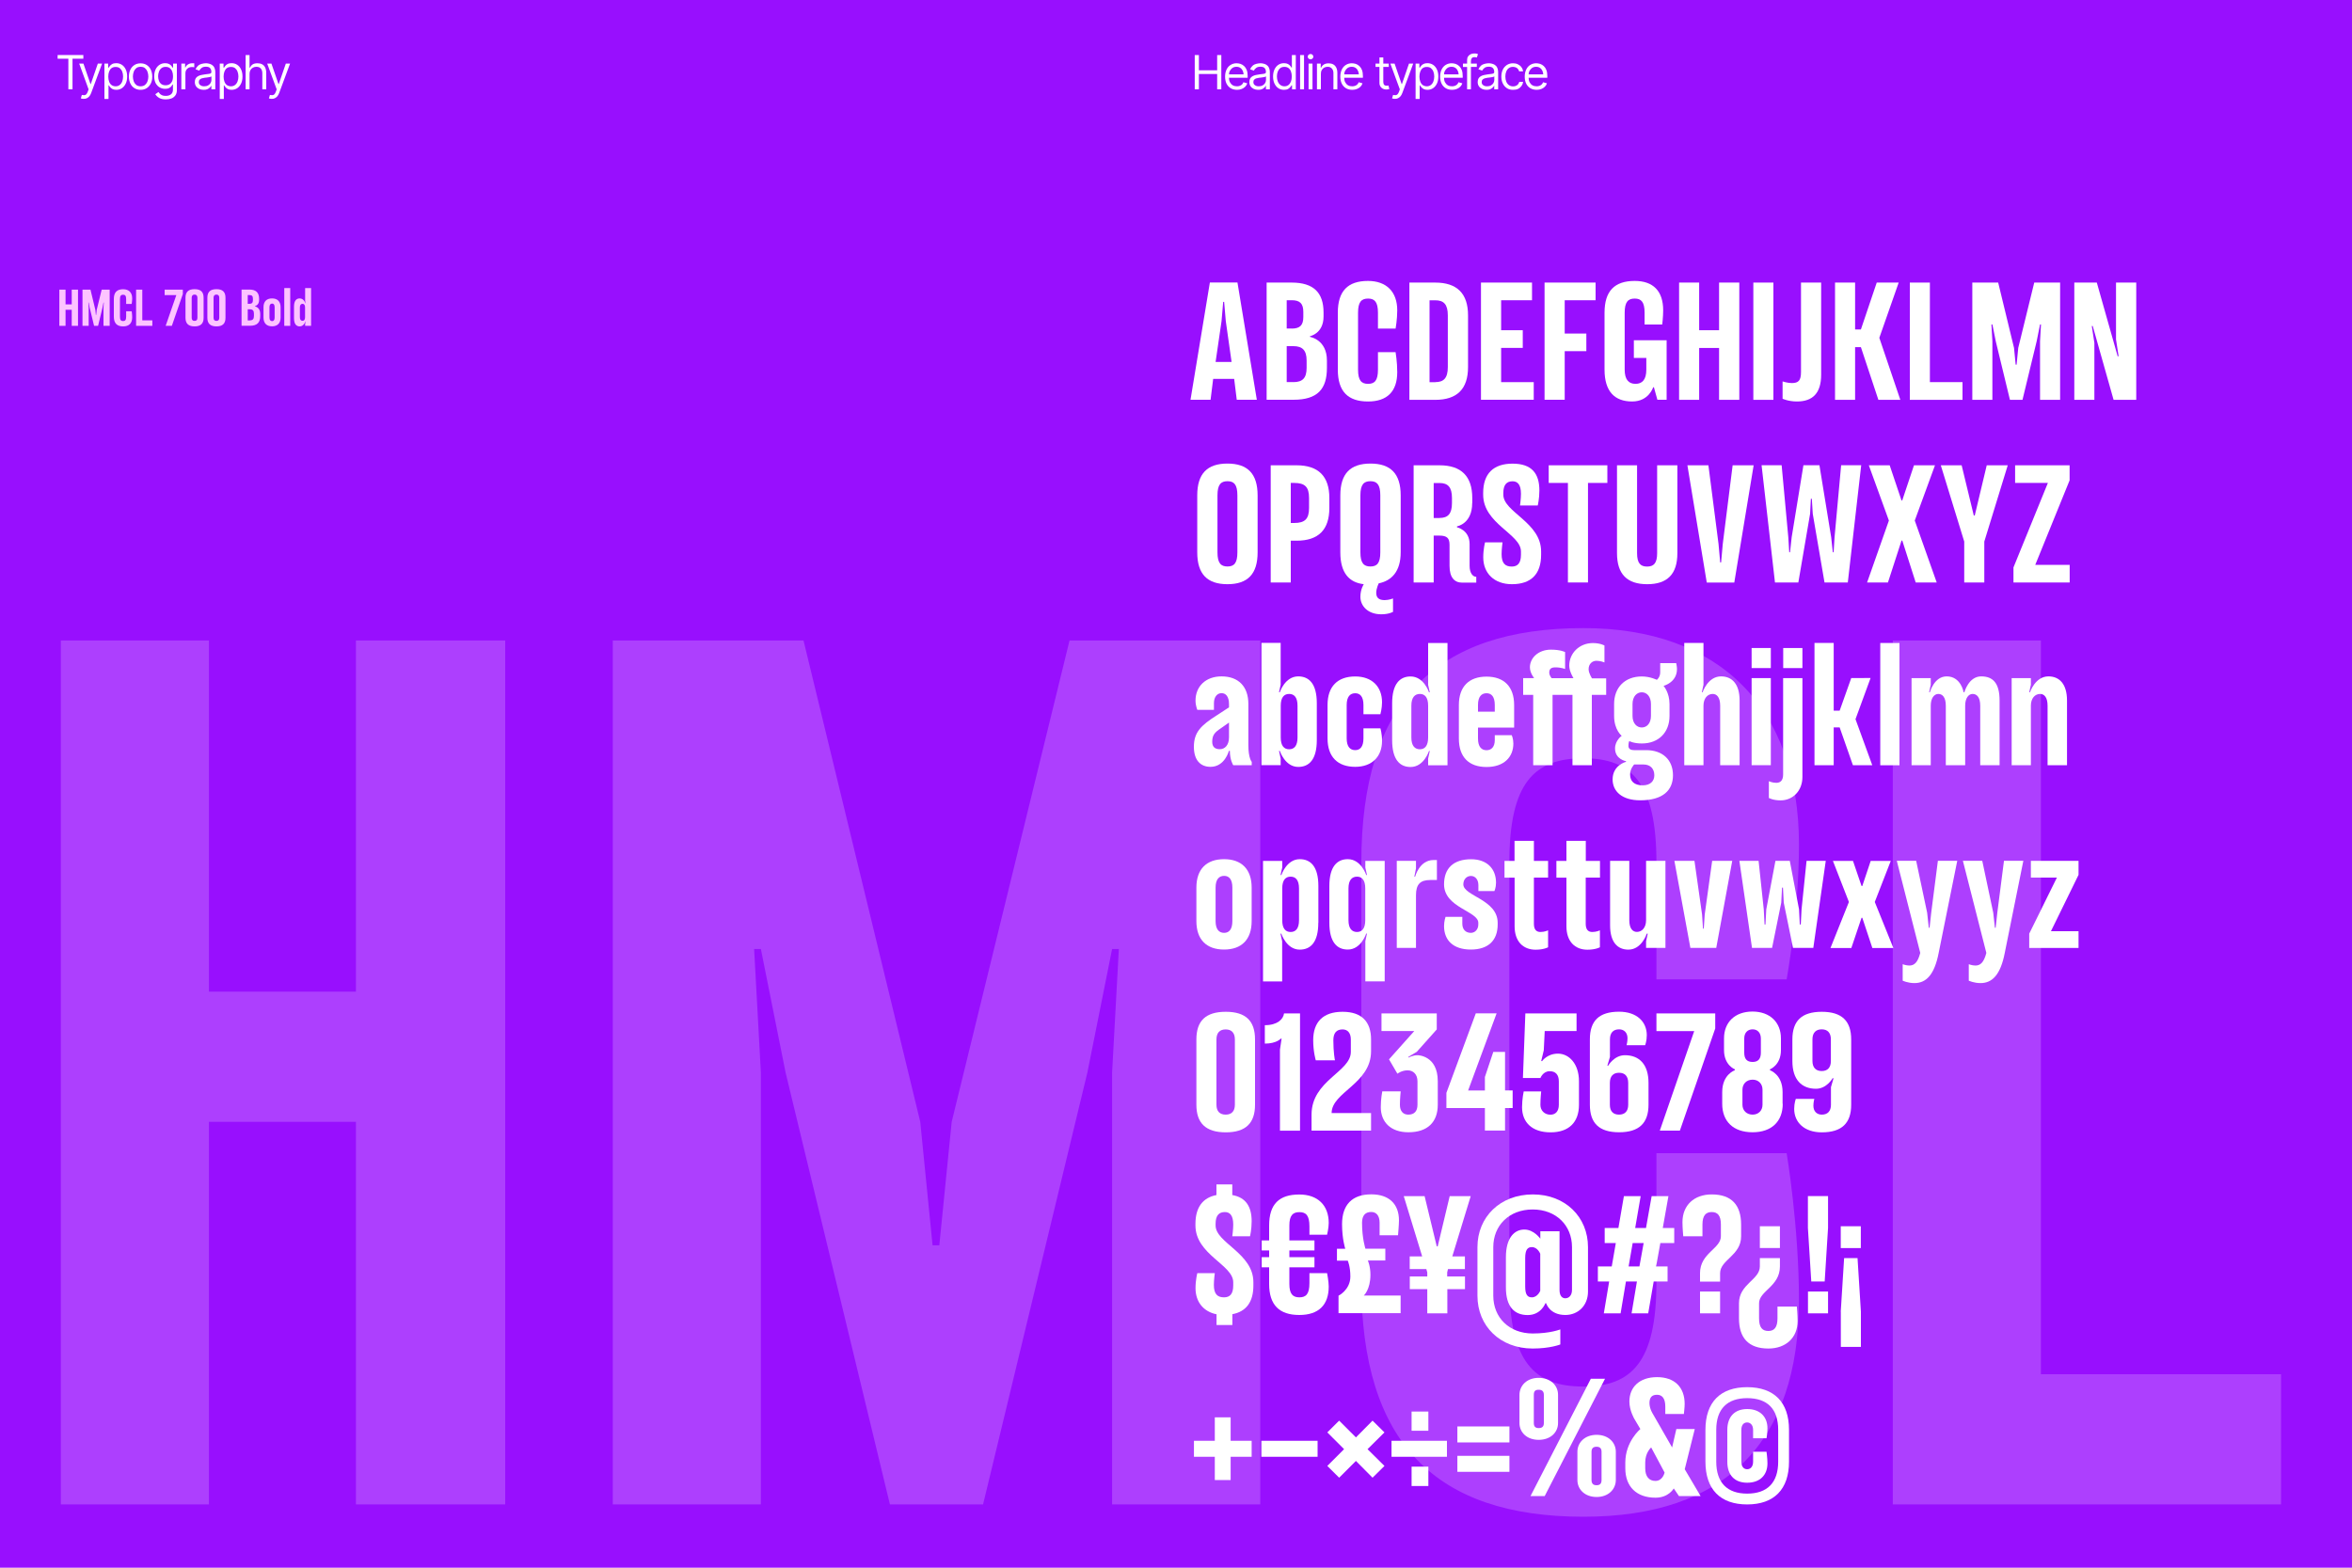 <?xml version="1.0" encoding="utf-8"?>
<!-- Generator: Adobe Illustrator 22.0.0, SVG Export Plug-In . SVG Version: 6.00 Build 0)  -->
<svg version="1.1" id="Layer_1" xmlns="http://www.w3.org/2000/svg" xmlns:xlink="http://www.w3.org/1999/xlink" x="0px" y="0px"
	 viewBox="0 0 3000 2000" style="enable-background:new 0 0 3000 2000;" xml:space="preserve">
<style type="text/css">
	.st0{fill:#980FFE;}
	.st1{fill:#FDC4FF;}
	.st2{opacity:0.2;}
	.st3{fill:#FFFFFF;}
</style>
<rect class="st0" width="3000" height="2000"/>
<g>
	<g>
		<path class="st1" d="M75.7,415.7v-46.2h7.9v18.8h7.9v-18.8h8v46.2h-8v-20.5h-7.9v20.5H75.7z"/>
		<path class="st1" d="M120,415.7l-5.6-23.1l-1.3-6.6h-0.4l0.4,6.6v23.1h-7.9v-46.2h10.2l6.2,25.7l0.7,6.6h0.4l0.7-6.6l6.3-25.7
			h10.2v46.2h-7.9v-23.1l0.4-6.6h-0.4l-1.3,6.6l-5.6,23.1H120z"/>
		<path class="st1" d="M167.9,396.9c0,0,0.7,3.9,0.7,7.9c0,7.6-4,11.6-11.5,11.6c-7.9,0-11.9-4-11.9-12.5v-22.4
			c0-8.6,4-12.5,11.9-12.5c7.3,0,11.5,4.3,11.5,11.6c0,3.6-0.7,7.2-0.7,7.2h-7v-6.2c0-4.3-1.3-5.6-3.9-5.6c-2.6,0-4,1.3-4,5.6v22.4
			c0,4.3,1.3,5.6,4,5.6c2.6,0,3.9-1.3,3.9-5.6v-6.9H167.9z"/>
		<path class="st1" d="M194.4,415.7h-20.8v-46.2h7.9v39.2h12.8V415.7z"/>
		<path class="st1" d="M233.1,375.4l-13.9,40.3h-7.9l13.6-39.2h-14.9v-7h23.2V375.4z"/>
		<path class="st1" d="M259.7,405.5c0,7.2-3.6,10.9-11.5,10.9c-7.9,0-11.6-3.7-11.6-10.9v-25.7c0-7.3,3.7-10.9,11.6-10.9
			c7.9,0,11.5,3.6,11.5,10.9V405.5z M251.8,379.8c0-2.6-1.3-4-3.6-4c-2.3,0-3.7,1.3-3.7,4v25.7c0,2.6,1.3,3.9,3.7,3.9
			c2.3,0,3.6-1.3,3.6-3.9V379.8z"/>
		<path class="st1" d="M287.6,405.5c0,7.2-3.6,10.9-11.5,10.9c-7.9,0-11.6-3.7-11.6-10.9v-25.7c0-7.3,3.7-10.9,11.6-10.9
			c7.9,0,11.5,3.6,11.5,10.9V405.5z M279.7,379.8c0-2.6-1.3-4-3.6-4c-2.3,0-3.7,1.3-3.7,4v25.7c0,2.6,1.3,3.9,3.7,3.9
			c2.3,0,3.6-1.3,3.6-3.9V379.8z"/>
		<path class="st1" d="M325.2,390.9c0,0,6.7,1,6.7,9.3v2.9c0,8.3-3.7,12.5-13.2,12.5h-10.6v-46.2h9.9c8.6,0,12.5,4,12.5,11.8v1.6
			c0,6.7-5.3,7.7-5.3,7.7V390.9z M318,387.6c3.2,0,4.6-1.3,4.6-4.6v-2c0-3.3-1.3-4.6-4.6-4.6h-2v11.2H318z M318.7,408.7
			c3.6,0,5.2-1.6,5.2-5.6v-2.9c0-4-1.6-5.6-5.2-5.6H316v14.2H318.7z"/>
		<path class="st1" d="M357.9,405.1c0,7.3-4,11.2-10.9,11.2c-7,0-10.9-4-10.9-11.2v-13.2c0-7.3,4-11.2,10.9-11.2
			c6.9,0,10.9,4,10.9,11.2V405.1z M343.7,405.1c0,3.3,1.4,4.6,3.4,4.6c1.9,0,3.2-1.3,3.2-4.6v-13.2c0-3.3-1.3-4.6-3.2-4.6
			c-2,0-3.4,1.3-3.4,4.6V405.1z"/>
		<path class="st1" d="M362.6,367.5h7.6v48.2h-7.6V367.5z"/>
		<path class="st1" d="M375,391.3c0-7.6,3-10.6,7.3-10.6c5.3,0,7.3,6.2,7.3,6.2h0.3l-0.7-2.9v-16.5h7.6v48.2h-7.6v-2.6l0.7-3h-0.3
			c0,0-2,6.3-7.3,6.3c-4.3,0-7.3-2.9-7.3-10.6V391.3z M389.1,392.2c0-3.3-1.3-4.6-3.2-4.6c-2,0-3.4,1.3-3.4,4.6v12.5
			c0,3.3,1.4,4.6,3.4,4.6c1.9,0,3.2-1.3,3.2-4.6V392.2z"/>
	</g>
</g>
<g class="st2">
	<g>
		<path class="st3" d="M77.6,1919.3V817.1h188.9v448H454v-448h190.4v1102.2H454v-488.1H266.5v488.1H77.6z"/>
		<path class="st3" d="M1135.1,1919.3L1002,1368.2l-31.5-157.5h-8.6l8.6,157.5v551.1H781.6V817.1h243.3l148.9,614.1l15.7,157.5h8.6
			l15.8-157.5l150.3-614.1h243.3v1102.2h-189v-551.1l8.6-157.5h-8.6l-31.5,157.5l-133.1,551.1H1135.1z"/>
		<path class="st3" d="M2278.9,1471.2c0,0,15.7,93.1,15.7,187.5c0,181.8-94.5,276.3-274.8,276.3c-188.9,0-283.4-94.5-283.4-299.2
			v-535.3c0-204.7,94.5-299.2,283.4-299.2c173.2,0,274.8,101.6,274.8,276.3c0,85.9-15.7,171.8-15.7,171.8h-166.1v-148.9
			c0-101.6-31.5-133.1-93.1-133.1c-63,0-94.5,31.5-94.5,133.1v535.3c0,101.6,31.5,133.1,94.5,133.1c61.6,0,93.1-31.5,93.1-133.1
			v-164.6H2278.9z"/>
		<path class="st3" d="M2909.6,1919.3h-495.3V817.1h188.9v936.1h306.3V1919.3z"/>
	</g>
</g>
<g>
	<g>
		<path class="st3" d="M73.5,74.9v-4.7h32.8v4.7H92.5v39h-5.3v-39H73.5z"/>
		<path class="st3" d="M106.8,126.1c-0.9,0-1.6,0-2.3-0.2c-0.7-0.1-1.1-0.3-1.4-0.4l1.3-4.4l0.5,0.1c1.7,0.4,3.1,0.3,4.2-0.2
			s2.1-2,3-4.4l0.9-2.6L101,81.1h5.4l9,26.1h0.4l9-26.1h5.4l-13.9,37.5c-0.6,1.7-1.4,3.1-2.3,4.2c-0.9,1.1-2,1.9-3.2,2.5
			C109.7,125.9,108.4,126.1,106.8,126.1z"/>
		<path class="st3" d="M133.2,126.1v-45h4.8v5.2h0.6c0.4-0.6,0.9-1.3,1.6-2.2c0.7-0.9,1.6-1.7,2.9-2.4c1.2-0.7,2.9-1.1,5.1-1.1
			c2.8,0,5.2,0.7,7.3,2.1c2.1,1.4,3.7,3.3,4.9,5.9c1.2,2.5,1.8,5.5,1.8,9c0,3.5-0.6,6.5-1.8,9s-2.8,4.5-4.9,5.9
			c-2.1,1.4-4.5,2.1-7.2,2.1c-2.1,0-3.8-0.4-5-1.1c-1.3-0.7-2.2-1.5-2.9-2.4c-0.7-0.9-1.2-1.7-1.6-2.2h-0.4v17.3H133.2z
			 M147.5,110.1c2.1,0,3.8-0.6,5.2-1.7c1.4-1.1,2.5-2.6,3.2-4.5c0.7-1.9,1.1-4,1.1-6.3c0-2.3-0.4-4.4-1.1-6.2
			c-0.7-1.9-1.8-3.3-3.1-4.4c-1.4-1.1-3.2-1.6-5.3-1.6c-2.1,0-3.8,0.5-5.2,1.5c-1.4,1-2.4,2.5-3.1,4.3c-0.7,1.8-1.1,4-1.1,6.5
			s0.4,4.6,1.1,6.5c0.7,1.9,1.8,3.4,3.2,4.4C143.7,109.5,145.4,110.1,147.5,110.1z"/>
		<path class="st3" d="M179.3,114.6c-2.9,0-5.5-0.7-7.8-2.1s-4-3.4-5.2-5.9c-1.2-2.5-1.9-5.5-1.9-8.8c0-3.4,0.6-6.4,1.9-9
			c1.2-2.5,3-4.5,5.2-5.9s4.8-2.1,7.8-2.1c3,0,5.6,0.7,7.8,2.1s4,3.4,5.2,5.9c1.2,2.5,1.9,5.5,1.9,9c0,3.4-0.6,6.3-1.9,8.8
			c-1.3,2.5-3,4.5-5.2,5.9S182.3,114.6,179.3,114.6z M179.3,110.1c2.3,0,4.1-0.6,5.6-1.7c1.4-1.2,2.5-2.7,3.2-4.6
			c0.7-1.9,1.1-3.9,1.1-6.1c0-2.2-0.4-4.3-1.1-6.2c-0.7-1.9-1.8-3.4-3.2-4.6c-1.4-1.2-3.3-1.7-5.6-1.7c-2.2,0-4.1,0.6-5.5,1.7
			c-1.4,1.2-2.5,2.7-3.2,4.6c-0.7,1.9-1.1,3.9-1.1,6.2c0,2.2,0.4,4.2,1.1,6.1c0.7,1.9,1.8,3.4,3.2,4.6
			C175.3,109.5,177.1,110.1,179.3,110.1z"/>
		<path class="st3" d="M211.5,126.8c-3.7,0-6.5-0.7-8.7-2c-2.1-1.3-3.7-2.9-4.7-4.6l4-2.8c0.4,0.6,1,1.3,1.7,2.1
			c0.7,0.8,1.7,1.4,2.9,2c1.2,0.6,2.8,0.8,4.8,0.8c2.6,0,4.8-0.6,6.5-1.9c1.7-1.3,2.6-3.3,2.6-6v-6.6h-0.5c-0.4,0.6-0.9,1.3-1.5,2.2
			c-0.7,0.9-1.6,1.6-2.9,2.3s-3,1-5.1,1c-2.6,0-5-0.6-7.1-1.9c-2.1-1.2-3.7-3.1-5-5.4c-1.2-2.4-1.8-5.3-1.8-8.7
			c0-3.4,0.6-6.3,1.8-8.8c1.2-2.5,2.8-4.4,4.9-5.8s4.5-2.1,7.3-2.1c2.1,0,3.8,0.4,5.1,1.1s2.2,1.5,2.9,2.4c0.7,0.9,1.2,1.6,1.6,2.2
			h0.5v-5.2h4.8v33.7c0,2.8-0.6,5.1-1.9,6.9c-1.3,1.8-3,3.1-5.1,3.9C216.5,126.4,214.1,126.8,211.5,126.8z M211.3,108.8
			c3,0,5.3-1,7-3.1s2.4-4.9,2.4-8.5c0-2.4-0.4-4.4-1.1-6.2c-0.7-1.8-1.8-3.2-3.1-4.2c-1.4-1-3.1-1.5-5.2-1.5c-2.1,0-3.9,0.5-5.3,1.6
			c-1.4,1.1-2.5,2.5-3.2,4.4s-1.1,3.8-1.1,6c0,2.3,0.4,4.3,1.1,6c0.7,1.7,1.8,3.1,3.2,4.1C207.5,108.4,209.2,108.8,211.3,108.8z"/>
		<path class="st3" d="M231.3,113.9V81.1h4.8v5h0.4c0.6-1.6,1.7-2.9,3.3-3.9c1.6-1,3.3-1.5,5.3-1.5c0.4,0,0.8,0,1.4,0
			c0.5,0,1,0,1.3,0v5.1c-0.2,0-0.6-0.1-1.2-0.2c-0.6-0.1-1.3-0.1-1.9-0.1c-1.6,0-3,0.3-4.2,1c-1.3,0.7-2.2,1.6-2.9,2.7
			c-0.7,1.2-1.1,2.5-1.1,4v20.7H231.3z"/>
		<path class="st3" d="M259.7,114.6c-2.1,0-4-0.4-5.7-1.2s-3-1.9-4-3.4c-1-1.5-1.5-3.3-1.5-5.4c0-1.9,0.4-3.4,1.1-4.6
			c0.7-1.2,1.7-2.1,3-2.8c1.2-0.7,2.6-1.2,4.1-1.5c1.5-0.3,3-0.6,4.5-0.8c2-0.3,3.6-0.4,4.8-0.6c1.2-0.1,2.1-0.4,2.7-0.7
			c0.6-0.3,0.9-0.9,0.9-1.7v-0.2c0-2.1-0.6-3.7-1.7-4.9c-1.1-1.2-2.9-1.7-5.2-1.7c-2.4,0-4.3,0.5-5.6,1.6c-1.4,1-2.3,2.2-2.9,3.4
			l-4.8-1.7c0.9-2,2-3.5,3.4-4.7s3-1.9,4.7-2.3c1.7-0.4,3.4-0.7,5-0.7c1.1,0,2.3,0.1,3.6,0.4c1.4,0.2,2.7,0.8,4,1.5
			c1.3,0.8,2.4,1.9,3.2,3.5s1.3,3.6,1.3,6.2v21.6h-5v-4.5h-0.2c-0.3,0.7-0.9,1.5-1.7,2.3c-0.8,0.8-1.9,1.5-3.2,2.1
			S261.6,114.6,259.7,114.6z M260.5,110.1c2,0,3.7-0.4,5-1.2c1.4-0.8,2.4-1.8,3.1-3c0.7-1.2,1.1-2.5,1.1-3.9v-4.6
			c-0.2,0.3-0.7,0.5-1.4,0.7c-0.7,0.2-1.5,0.4-2.5,0.5c-0.9,0.2-1.8,0.3-2.7,0.4c-0.9,0.1-1.6,0.2-2.1,0.2c-1.3,0.2-2.5,0.5-3.7,0.8
			c-1.1,0.4-2,0.9-2.7,1.7c-0.7,0.7-1,1.8-1,3c0,1.7,0.6,3.1,1.9,3.9C256.8,109.7,258.5,110.1,260.5,110.1z"/>
		<path class="st3" d="M280.3,126.1v-45h4.8v5.2h0.6c0.4-0.6,0.9-1.3,1.6-2.2c0.7-0.9,1.6-1.7,2.9-2.4c1.2-0.7,2.9-1.1,5.1-1.1
			c2.8,0,5.2,0.7,7.3,2.1c2.1,1.4,3.7,3.3,4.9,5.9c1.2,2.5,1.8,5.5,1.8,9c0,3.5-0.6,6.5-1.8,9s-2.8,4.5-4.9,5.9
			c-2.1,1.4-4.5,2.1-7.2,2.1c-2.1,0-3.8-0.4-5-1.1c-1.3-0.7-2.2-1.5-2.9-2.4c-0.7-0.9-1.2-1.7-1.6-2.2h-0.4v17.3H280.3z
			 M294.6,110.1c2.1,0,3.8-0.6,5.2-1.7c1.4-1.1,2.5-2.6,3.2-4.5c0.7-1.9,1.1-4,1.1-6.3c0-2.3-0.4-4.4-1.1-6.2
			c-0.7-1.9-1.8-3.3-3.1-4.4c-1.4-1.1-3.2-1.6-5.3-1.6c-2.1,0-3.8,0.5-5.2,1.5c-1.4,1-2.4,2.5-3.1,4.3c-0.7,1.8-1.1,4-1.1,6.5
			s0.4,4.6,1.1,6.5c0.7,1.9,1.8,3.4,3.2,4.4C290.9,109.5,292.6,110.1,294.6,110.1z"/>
		<path class="st3" d="M318.3,94.2v19.7h-5V70.2h5v16.1h0.5c0.8-1.7,1.9-3.1,3.4-4.1c1.5-1,3.6-1.5,6.2-1.5c2.2,0,4.2,0.4,5.9,1.3
			c1.7,0.9,3,2.2,3.9,4.1c0.9,1.8,1.4,4.1,1.4,7v20.8h-5V93.4c0-2.6-0.7-4.6-2-6.1c-1.3-1.4-3.2-2.1-5.6-2.1c-1.7,0-3.1,0.4-4.4,1.1
			s-2.3,1.7-3.1,3C318.7,90.7,318.3,92.3,318.3,94.2z"/>
		<path class="st3" d="M346.7,126.1c-0.9,0-1.6,0-2.3-0.2c-0.7-0.1-1.1-0.3-1.4-0.4l1.3-4.4l0.5,0.1c1.7,0.4,3.1,0.3,4.2-0.2
			s2.1-2,3-4.4l0.9-2.6l-12.1-32.9h5.4l9,26.1h0.4l9-26.1h5.4l-13.9,37.5c-0.6,1.7-1.4,3.1-2.3,4.2c-0.9,1.1-2,1.9-3.2,2.5
			C349.6,125.9,348.2,126.1,346.7,126.1z"/>
	</g>
</g>
<g>
	<g>
		<path class="st3" d="M1523.9,113.9V70.2h5.3v19.5h23.3V70.2h5.3v43.7h-5.3V94.4h-23.3v19.5H1523.9z"/>
		<path class="st3" d="M1577.9,114.6c-3.1,0-5.9-0.7-8.2-2.1s-4.1-3.4-5.3-5.9c-1.2-2.5-1.8-5.5-1.8-8.8c0-3.4,0.6-6.3,1.8-8.9
			c1.2-2.6,2.9-4.6,5.1-6c2.2-1.4,4.8-2.2,7.7-2.2c1.7,0,3.4,0.3,5.1,0.8c1.7,0.6,3.2,1.5,4.6,2.8c1.4,1.3,2.5,2.9,3.3,5
			c0.8,2.1,1.2,4.7,1.2,7.7v2.2h-25.3v-4.3h22.5l-2.3,1.6c0-2.2-0.3-4.1-1-5.8c-0.7-1.7-1.7-3-3.1-4c-1.4-1-3-1.5-5.1-1.5
			c-2,0-3.7,0.5-5.2,1.5c-1.4,1-2.5,2.3-3.3,3.9s-1.1,3.3-1.1,5.1v2.9c0,2.5,0.4,4.6,1.3,6.3c0.9,1.7,2.1,3,3.6,3.9
			c1.5,0.9,3.3,1.3,5.4,1.3c1.3,0,2.5-0.2,3.6-0.6c1.1-0.4,2-1,2.8-1.7c0.8-0.8,1.4-1.7,1.8-2.9l4.9,1.4c-0.5,1.6-1.4,3.1-2.6,4.3
			c-1.2,1.2-2.7,2.2-4.5,2.9C1582.1,114.2,1580.1,114.6,1577.9,114.6z"/>
		<path class="st3" d="M1604.8,114.6c-2.1,0-4-0.4-5.7-1.2s-3-1.9-4-3.4c-1-1.5-1.5-3.3-1.5-5.4c0-1.9,0.4-3.4,1.1-4.6
			c0.7-1.2,1.7-2.1,3-2.8c1.2-0.7,2.6-1.2,4.1-1.5c1.5-0.3,3-0.6,4.5-0.8c2-0.3,3.6-0.4,4.8-0.6c1.2-0.1,2.1-0.4,2.7-0.7
			c0.6-0.3,0.9-0.9,0.9-1.7v-0.2c0-2.1-0.6-3.7-1.7-4.9c-1.1-1.2-2.9-1.7-5.2-1.7c-2.4,0-4.3,0.5-5.6,1.6c-1.4,1-2.3,2.2-2.9,3.4
			l-4.8-1.7c0.9-2,2-3.5,3.4-4.7s3-1.9,4.7-2.3c1.7-0.4,3.4-0.7,5-0.7c1.1,0,2.3,0.1,3.6,0.4c1.4,0.2,2.7,0.8,4,1.5
			c1.3,0.8,2.4,1.9,3.2,3.5s1.3,3.6,1.3,6.2v21.6h-5v-4.5h-0.2c-0.3,0.7-0.9,1.5-1.7,2.3c-0.8,0.8-1.9,1.5-3.2,2.1
			S1606.7,114.6,1604.8,114.6z M1605.6,110.1c2,0,3.7-0.4,5-1.2c1.4-0.8,2.4-1.8,3.1-3c0.7-1.2,1.1-2.5,1.1-3.9v-4.6
			c-0.2,0.3-0.7,0.5-1.4,0.7c-0.7,0.2-1.5,0.4-2.5,0.5c-0.9,0.2-1.8,0.3-2.7,0.4c-0.9,0.1-1.6,0.2-2.1,0.2c-1.3,0.2-2.5,0.5-3.7,0.8
			s-2,0.9-2.7,1.7c-0.7,0.7-1,1.8-1,3c0,1.7,0.6,3.1,1.9,3.9C1601.9,109.7,1603.5,110.1,1605.6,110.1z"/>
		<path class="st3" d="M1637.7,114.6c-2.7,0-5.1-0.7-7.2-2.1s-3.7-3.4-4.9-5.9s-1.8-5.6-1.8-9c0-3.4,0.6-6.4,1.8-9
			c1.2-2.5,2.8-4.5,4.9-5.9s4.5-2.1,7.3-2.1c2.1,0,3.8,0.4,5.1,1.1c1.2,0.7,2.2,1.5,2.9,2.4c0.7,0.9,1.2,1.6,1.6,2.2h0.4V70.2h5
			v43.7h-4.8v-5h-0.6c-0.4,0.6-0.9,1.3-1.6,2.2s-1.7,1.7-2.9,2.4S1639.8,114.6,1637.7,114.6z M1638.3,110.1c2,0,3.7-0.5,5.1-1.6
			c1.4-1.1,2.4-2.5,3.2-4.4c0.7-1.9,1.1-4.1,1.1-6.5s-0.4-4.6-1.1-6.5s-1.8-3.3-3.1-4.3c-1.4-1-3.1-1.5-5.2-1.5
			c-2.1,0-3.9,0.5-5.3,1.6c-1.4,1.1-2.5,2.6-3.2,4.4c-0.7,1.9-1.1,3.9-1.1,6.2c0,2.3,0.4,4.4,1.1,6.3c0.7,1.9,1.8,3.4,3.2,4.5
			C1634.5,109.5,1636.3,110.1,1638.3,110.1z"/>
		<path class="st3" d="M1663.3,70.2v43.7h-5V70.2H1663.3z"/>
		<path class="st3" d="M1671.6,75.7c-1,0-1.8-0.3-2.5-1c-0.7-0.7-1.1-1.5-1.1-2.4s0.4-1.7,1.1-2.4c0.7-0.7,1.5-1,2.5-1
			c1,0,1.8,0.3,2.5,1c0.7,0.7,1.1,1.5,1.1,2.4s-0.4,1.7-1.1,2.4C1673.4,75.4,1672.5,75.7,1671.6,75.7z M1669.1,113.9V81.1h5v32.8
			H1669.1z"/>
		<path class="st3" d="M1684.8,94.2v19.7h-5V81.1h4.8v5.2h0.5c0.8-1.7,1.9-3,3.5-4c1.6-1,3.6-1.5,6.1-1.5c2.2,0,4.1,0.4,5.8,1.3
			c1.7,0.9,3,2.3,3.9,4.1c0.9,1.8,1.4,4.1,1.4,6.9v20.8h-5V93.4c0-2.6-0.7-4.6-2-6c-1.3-1.5-3.2-2.2-5.5-2.2c-1.6,0-3,0.4-4.3,1.1
			s-2.3,1.7-3,3C1685.1,90.7,1684.8,92.3,1684.8,94.2z"/>
		<path class="st3" d="M1724.9,114.6c-3.1,0-5.9-0.7-8.2-2.1s-4.1-3.4-5.3-5.9c-1.2-2.5-1.8-5.5-1.8-8.8c0-3.4,0.6-6.3,1.8-8.9
			c1.2-2.6,2.9-4.6,5.1-6c2.2-1.4,4.8-2.2,7.7-2.2c1.7,0,3.4,0.3,5.1,0.8c1.7,0.6,3.2,1.5,4.6,2.8c1.4,1.3,2.5,2.9,3.3,5
			c0.8,2.1,1.2,4.7,1.2,7.7v2.2h-25.3v-4.3h22.5l-2.3,1.6c0-2.2-0.3-4.1-1-5.8c-0.7-1.7-1.7-3-3.1-4c-1.4-1-3-1.5-5.1-1.5
			c-2,0-3.7,0.5-5.2,1.5c-1.4,1-2.5,2.3-3.3,3.9s-1.1,3.3-1.1,5.1v2.9c0,2.5,0.4,4.6,1.3,6.3c0.9,1.7,2.1,3,3.6,3.9
			c1.5,0.9,3.3,1.3,5.4,1.3c1.3,0,2.5-0.2,3.6-0.6c1.1-0.4,2-1,2.8-1.7c0.8-0.8,1.4-1.7,1.8-2.9l4.9,1.4c-0.5,1.6-1.4,3.1-2.6,4.3
			c-1.2,1.2-2.7,2.2-4.5,2.9C1729.1,114.2,1727.1,114.6,1724.9,114.6z"/>
		<path class="st3" d="M1771.4,81.1v4.3h-16.9v-4.3H1771.4z M1759.4,73.3h5v31.2c0,1.7,0.4,2.9,1.1,3.7s1.8,1.2,3.3,1.2
			c0.3,0,0.7,0,1-0.1c0.4,0,0.8-0.1,1.2-0.2l1.1,4.5c-0.5,0.2-1,0.3-1.7,0.4c-0.7,0.1-1.4,0.2-2,0.2c-2.6,0-4.8-0.8-6.4-2.3
			c-1.7-1.6-2.5-3.6-2.5-6.1V73.3z"/>
		<path class="st3" d="M1779.3,126.1c-0.9,0-1.6,0-2.3-0.2c-0.7-0.1-1.1-0.3-1.4-0.4l1.3-4.4l0.5,0.1c1.7,0.4,3.1,0.3,4.2-0.2
			s2.1-2,3-4.4l0.9-2.6l-12.1-32.9h5.4l9,26.1h0.4l9-26.1h5.4l-13.9,37.5c-0.6,1.7-1.4,3.1-2.3,4.2c-0.9,1.1-2,1.9-3.2,2.5
			C1782.2,125.9,1780.8,126.1,1779.3,126.1z"/>
		<path class="st3" d="M1805.6,126.1v-45h4.8v5.2h0.6c0.4-0.6,0.9-1.3,1.6-2.2c0.7-0.9,1.6-1.7,2.9-2.4s2.9-1.1,5.1-1.1
			c2.8,0,5.2,0.7,7.3,2.1s3.7,3.3,4.9,5.9c1.2,2.5,1.8,5.5,1.8,9c0,3.5-0.6,6.5-1.8,9s-2.8,4.5-4.9,5.9s-4.5,2.1-7.2,2.1
			c-2.1,0-3.8-0.4-5-1.1s-2.2-1.5-2.9-2.4s-1.2-1.7-1.6-2.2h-0.4v17.3H1805.6z M1819.9,110.1c2.1,0,3.8-0.6,5.2-1.7
			c1.4-1.1,2.5-2.6,3.2-4.5c0.7-1.9,1.1-4,1.1-6.3c0-2.3-0.4-4.4-1.1-6.2c-0.7-1.9-1.8-3.3-3.1-4.4c-1.4-1.1-3.2-1.6-5.3-1.6
			c-2.1,0-3.8,0.5-5.2,1.5s-2.4,2.5-3.1,4.3c-0.7,1.8-1.1,4-1.1,6.5s0.4,4.6,1.1,6.5c0.7,1.9,1.8,3.4,3.2,4.4
			C1816.2,109.5,1817.9,110.1,1819.9,110.1z"/>
		<path class="st3" d="M1852.2,114.6c-3.1,0-5.9-0.7-8.2-2.1c-2.3-1.4-4.1-3.4-5.3-5.9c-1.2-2.5-1.8-5.5-1.8-8.8
			c0-3.4,0.6-6.3,1.8-8.9c1.2-2.6,2.9-4.6,5.1-6c2.2-1.4,4.8-2.2,7.7-2.2c1.7,0,3.4,0.3,5.1,0.8c1.7,0.6,3.2,1.5,4.6,2.8
			c1.4,1.3,2.5,2.9,3.3,5c0.8,2.1,1.2,4.7,1.2,7.7v2.2h-25.3v-4.3h22.5l-2.3,1.6c0-2.2-0.3-4.1-1-5.8s-1.7-3-3.1-4
			c-1.4-1-3-1.5-5.1-1.5s-3.7,0.5-5.2,1.5c-1.4,1-2.5,2.3-3.3,3.9s-1.1,3.3-1.1,5.1v2.9c0,2.5,0.4,4.6,1.3,6.3
			c0.9,1.7,2.1,3,3.6,3.9c1.5,0.9,3.3,1.3,5.4,1.3c1.3,0,2.5-0.2,3.6-0.6s2-1,2.8-1.7c0.8-0.8,1.4-1.7,1.8-2.9l4.9,1.4
			c-0.5,1.6-1.4,3.1-2.6,4.3c-1.2,1.2-2.7,2.2-4.5,2.9S1854.5,114.6,1852.2,114.6z"/>
		<path class="st3" d="M1883.7,81.1v4.3H1866v-4.3H1883.7z M1871.3,113.9V76.6c0-1.9,0.4-3.4,1.3-4.7c0.9-1.2,2-2.2,3.4-2.8
			c1.4-0.6,2.9-0.9,4.4-0.9c1.2,0,2.3,0.1,3.1,0.3s1.4,0.4,1.7,0.6l-1.5,4.3c-0.3-0.1-0.6-0.2-1-0.3c-0.4-0.1-1-0.2-1.8-0.2
			c-1.7,0-2.9,0.4-3.6,1.3s-1.1,2.1-1.1,3.7v36H1871.3z"/>
		<path class="st3" d="M1896,114.6c-2.1,0-4-0.4-5.7-1.2s-3-1.9-4-3.4c-1-1.5-1.5-3.3-1.5-5.4c0-1.9,0.4-3.4,1.1-4.6
			c0.7-1.2,1.7-2.1,3-2.8s2.6-1.2,4.1-1.5c1.5-0.3,3-0.6,4.5-0.8c2-0.3,3.6-0.4,4.8-0.6c1.2-0.1,2.1-0.4,2.7-0.7
			c0.6-0.3,0.9-0.9,0.9-1.7v-0.2c0-2.1-0.6-3.7-1.7-4.9c-1.1-1.2-2.9-1.7-5.2-1.7c-2.4,0-4.3,0.5-5.6,1.6c-1.4,1-2.3,2.2-2.9,3.4
			l-4.8-1.7c0.9-2,2-3.5,3.4-4.7s3-1.9,4.7-2.3c1.7-0.4,3.4-0.7,5-0.7c1.1,0,2.3,0.1,3.6,0.4c1.4,0.2,2.7,0.8,4,1.5
			c1.3,0.8,2.4,1.9,3.2,3.5s1.3,3.6,1.3,6.2v21.6h-5v-4.5h-0.2c-0.3,0.7-0.9,1.5-1.7,2.3c-0.8,0.8-1.9,1.5-3.2,2.1
			S1897.9,114.6,1896,114.6z M1896.8,110.1c2,0,3.7-0.4,5-1.2c1.4-0.8,2.4-1.8,3.1-3c0.7-1.2,1.1-2.5,1.1-3.9v-4.6
			c-0.2,0.3-0.7,0.5-1.4,0.7s-1.5,0.4-2.5,0.5c-0.9,0.2-1.8,0.3-2.7,0.4c-0.9,0.1-1.6,0.2-2.1,0.2c-1.3,0.2-2.5,0.5-3.7,0.8
			c-1.1,0.4-2,0.9-2.7,1.7c-0.7,0.7-1,1.8-1,3c0,1.7,0.6,3.1,1.9,3.9C1893.1,109.7,1894.7,110.1,1896.8,110.1z"/>
		<path class="st3" d="M1929.8,114.6c-3,0-5.7-0.7-7.9-2.2c-2.2-1.5-3.9-3.5-5.1-6c-1.2-2.5-1.8-5.4-1.8-8.7c0-3.3,0.6-6.3,1.8-8.8
			s3-4.5,5.2-6c2.2-1.4,4.8-2.2,7.8-2.2c2.3,0,4.4,0.4,6.2,1.3s3.4,2,4.5,3.6c1.2,1.5,1.9,3.3,2.2,5.4h-5c-0.3-1-0.7-1.9-1.4-2.8
			c-0.7-0.9-1.5-1.6-2.6-2.1c-1.1-0.5-2.4-0.8-3.9-0.8c-2,0-3.7,0.5-5.1,1.5c-1.5,1-2.6,2.4-3.4,4.3s-1.2,4-1.2,6.5
			c0,2.5,0.4,4.7,1.2,6.6c0.8,1.9,1.9,3.3,3.4,4.4c1.5,1,3.2,1.6,5.2,1.6c2,0,3.7-0.5,5.1-1.5s2.3-2.4,2.8-4.2h5
			c-0.3,1.9-1,3.7-2.1,5.2c-1.1,1.5-2.6,2.8-4.4,3.7S1932.3,114.6,1929.8,114.6z"/>
		<path class="st3" d="M1960.1,114.6c-3.1,0-5.9-0.7-8.2-2.1s-4.1-3.4-5.3-5.9c-1.2-2.5-1.8-5.5-1.8-8.8c0-3.4,0.6-6.3,1.8-8.9
			c1.2-2.6,2.9-4.6,5.1-6c2.2-1.4,4.8-2.2,7.7-2.2c1.7,0,3.4,0.3,5.1,0.8c1.7,0.6,3.2,1.5,4.6,2.8c1.4,1.3,2.5,2.9,3.3,5
			c0.8,2.1,1.2,4.7,1.2,7.7v2.2h-25.3v-4.3h22.5l-2.3,1.6c0-2.2-0.3-4.1-1-5.8c-0.7-1.7-1.7-3-3.1-4c-1.4-1-3-1.5-5.1-1.5
			c-2,0-3.7,0.5-5.2,1.5c-1.4,1-2.5,2.3-3.3,3.9s-1.1,3.3-1.1,5.1v2.9c0,2.5,0.4,4.6,1.3,6.3c0.9,1.7,2.1,3,3.6,3.9
			c1.5,0.9,3.3,1.3,5.4,1.3c1.3,0,2.5-0.2,3.6-0.6c1.1-0.4,2-1,2.8-1.7c0.8-0.8,1.4-1.7,1.8-2.9l4.9,1.4c-0.5,1.6-1.4,3.1-2.6,4.3
			c-1.2,1.2-2.7,2.2-4.5,2.9C1964.3,114.2,1962.3,114.6,1960.1,114.6z"/>
	</g>
</g>
<g>
	<g>
		<path class="st3" d="M1547.4,483.4l-3.3,26.6h-25.6l24.7-149.6h35.2l24.7,149.6h-25.6l-3.3-26.6H1547.4z M1563.5,409.6l-2.1-24.5
			h-1.2l-2.1,24.5l-7.6,52.2h20.4L1563.5,409.6z"/>
		<path class="st3" d="M1670.9,429.8c0,0,21.6,3.3,21.6,30.1v9.5c0,26.8-11.8,40.6-42.7,40.6h-34.2V360.5h32
			c27.8,0,40.6,12.8,40.6,38.1v5.2c0,21.8-17.3,25.1-17.3,25.1V429.8z M1647.6,419.2c10.5,0,14.8-4.3,14.8-14.8V398
			c0-10.7-4.3-15-14.8-15h-6.4v36.1H1647.6z M1649.7,487.5c11.7,0,16.9-5.2,16.9-18.1v-9.5c0-12.8-5.2-18.3-16.9-18.3h-8.5v45.8
			H1649.7z"/>
		<path class="st3" d="M1780.1,449.3c0,0,2.1,12.6,2.1,25.4c0,24.7-12.8,37.5-37.3,37.5c-25.6,0-38.5-12.8-38.5-40.6V399
			c0-27.8,12.8-40.6,38.5-40.6c23.5,0,37.3,13.8,37.3,37.5c0,11.7-2.1,23.3-2.1,23.3h-22.5V399c0-13.8-4.3-18.1-12.6-18.1
			c-8.5,0-12.8,4.3-12.8,18.1v72.6c0,13.8,4.3,18.1,12.8,18.1c8.4,0,12.6-4.3,12.6-18.1v-22.3H1780.1z"/>
		<path class="st3" d="M1797.7,360.5h33c27.8,0,41.8,14,41.8,41.8v66c0,28-14,41.8-41.8,41.8h-33V360.5z M1830.8,487.5
			c10.7,0,15.9-5.2,15.9-19.2v-66c0-14-5.2-19.2-15.9-19.2h-7.4v104.5H1830.8z"/>
		<path class="st3" d="M1889,510.1V360.5h65.1V383h-39.4v38.3h27.6v22.5h-27.6v43.7h41.6v22.5H1889z"/>
		<path class="st3" d="M1970.1,510.1V360.5h65.1V383h-39.4v42.5h27.6v22.5h-27.6v62H1970.1z"/>
		<path class="st3" d="M2109.6,494.1h-1c0,0-5.4,18.1-26.8,18.1c-22.3,0-35.2-12.8-35.2-40.6V399c0-27.8,12.8-40.6,38.5-40.6
			c23.5,0,36.3,12.8,36.3,37.5c0,8.2-1.2,18.1-1.2,18.1h-22.5v-15c0-13.8-4.3-18.1-12.6-18.1c-8.5,0-12.8,4.3-12.8,18.1v72.6
			c0,12.8,5.2,18.1,13.8,18.1c8.5,0,13.8-5.2,13.8-18.1v-15H2084v-22.5h41.8v75.9h-11.8L2109.6,494.1z"/>
		<path class="st3" d="M2141.7,510.1V360.5h25.6v60.8h25.4v-60.8h25.8v149.6h-25.8v-66.2h-25.4v66.2H2141.7z"/>
		<path class="st3" d="M2262,510.1h-25.6V360.5h25.6V510.1z"/>
		<path class="st3" d="M2297.3,360.5h25.6V478c0,23.5-10.7,34.2-30.9,34.2c-10.9,0-18.3-3.5-18.3-3.5v-22.1c0,0,6.4,2.1,11.8,2.1
			c8.5,0,11.7-3.3,11.7-14V360.5z"/>
		<path class="st3" d="M2366.2,420.3h7.4l20.2-59.8h28l-24.7,70.5l26.8,79.1h-28l-22.3-67.2h-7.4v67.2h-25.6V360.5h25.6V420.3z"/>
		<path class="st3" d="M2503.2,510.1H2436V360.5h25.6v127h41.6V510.1z"/>
		<path class="st3" d="M2563.7,510.1l-18.1-74.8l-4.3-21.4h-1.2l1.2,21.4v74.8h-25.6V360.5h33l20.2,83.3l2.1,21.4h1.2l2.1-21.4
			l20.4-83.3h33v149.6h-25.6v-74.8l1.2-21.4h-1.2l-4.3,21.4l-18.1,74.8H2563.7z"/>
		<path class="st3" d="M2645.8,510.1V360.5h28.7l26.6,94h1.2l-3.3-21.4v-72.6h25.8v149.6h-28.9l-26.6-94.2h-1.2l3.3,21.6v72.6
			H2645.8z"/>
		<path class="st3" d="M1604.1,704.7c0,27.8-12.8,40.6-38.5,40.6c-25.6,0-38.5-12.8-38.5-40.6V632c0-27.8,12.8-40.6,38.5-40.6
			c25.6,0,38.5,12.8,38.5,40.6V704.7z M1578.3,632c0-13.8-4.3-18.1-12.6-18.1c-8.5,0-12.8,4.3-12.8,18.1v72.6
			c0,13.8,4.3,18.1,12.8,18.1c8.4,0,12.6-4.3,12.6-18.1V632z"/>
		<path class="st3" d="M1646.4,743.1h-25.6V593.6h33c27.8,0,41.8,14,41.8,41.8V648c0,28-14,41.8-41.8,41.8h-7.4V743.1z
			 M1669.7,635.3c0-14-5.2-19.2-19-19.2h-4.3v51.1h4.3c13.8,0,19-5.2,19-19.2V635.3z"/>
		<path class="st3" d="M1755.4,756.3c0,6,3.1,9.3,10.7,9.3c5.4,0,10.7-2.1,10.7-2.1v17.1c0,0-5.2,3.1-15,3.1
			c-17.1,0-26.6-10.7-26.6-22.3c0-9.7,4.3-16.1,4.3-16.1c-18.3-2.1-29.9-14-29.9-40.6V632c0-27.8,12.8-40.6,38.5-40.6
			c25.6,0,38.5,12.8,38.5,40.6v72.6c0,24.7-11.8,36.3-28,39.6C1758.5,744.3,1755.4,750.7,1755.4,756.3z M1760.6,632
			c0-13.8-4.3-18.1-12.6-18.1c-8.5,0-12.8,4.3-12.8,18.1v72.6c0,13.8,4.3,18.1,12.8,18.1c8.4,0,12.6-4.3,12.6-18.1V632z"/>
		<path class="st3" d="M1877.8,641.8c0,26.6-19.4,29.7-19.4,29.7v1.2c0,0,16.1,3.3,16.1,21.4v27.8c0,9.5,4.3,14,8.5,14v7.4H1865
			c-9.7,0-16.1-6.4-16.1-21.4V695c0-8.4-3.3-11.7-12.8-11.7h-7.4v59.8h-25.6V593.6h33c27.8,0,41.8,14,41.8,41.8V641.8z
			 M1836.1,660.8c10.7,0,15.9-5.2,15.9-19v-6.4c0-14-5.2-19.2-15.9-19.2h-7.4v44.7H1836.1z"/>
		<path class="st3" d="M1938.8,644.9c0,0,1.2-8.7,1.2-15c0-11.7-4.3-15.9-10.7-15.9c-7.4,0-11.8,4.3-11.8,15v2.1
			c0,22.3,48.2,35.2,48.2,72.4v4.3c0,24.7-12.8,37.5-37.3,37.5c-22.5,0-36.5-14-36.5-34.2c0-10.7,2.3-19.2,2.3-19.2h22.3
			c0,0-1.2,8.5-1.2,15c0,11.7,4.5,15.9,13,15.9c7.4,0,11.7-4.3,11.7-15v-4.3c0-22.3-48.2-35.2-48.2-72.4v-2.1
			c0-24.7,13-37.5,37.5-37.5c24.7,0,34.2,12.8,34.2,34.2c0,10.7-2.1,19.2-2.1,19.2H1938.8z"/>
		<path class="st3" d="M1975.4,593.6h74.8v22.5h-24.7v127h-25.6v-127h-24.5V593.6z"/>
		<path class="st3" d="M2139.5,593.6v112.1c0,26.8-12.8,39.6-38.5,39.6c-25.6,0-38.5-12.8-38.5-39.6V593.6h25.6v112.1
			c0,12.8,4.3,17.1,12.8,17.1c8.5,0,12.8-4.3,12.8-17.1V593.6H2139.5z"/>
		<path class="st3" d="M2210,593.6h26.8l-24.7,149.6H2177l-24.7-149.6h26.8L2192,694l2.1,23.5h1.2l2.1-23.5L2210,593.6z"/>
		<path class="st3" d="M2264,743.1l-17.1-149.6h25.6l8.5,91.9l1.2,19.2h1l2.1-19.2l15-91.9h20.4l15,91.9l2.1,19.2h1l1.2-19.2
			l8.4-91.9h25.6l-17.1,149.6h-29.7l-15-87.6l-1.2-19.2h-1.2l-1,19.2l-15,87.6H2264z"/>
		<path class="st3" d="M2426.3,638.5l15-44.9h26.8l-25.8,70.5l28,79h-26.8l-17.1-53.4h-1l-17.3,53.4h-26.6l27.8-79l-25.6-70.5h26.6
			l15.1,44.9H2426.3z"/>
		<path class="st3" d="M2531,743.1h-25.6v-52.2l-29.9-97.3h26.6l15.5,64.1h1.2l15.3-64.1h26.8l-29.9,97.3V743.1z"/>
		<path class="st3" d="M2596,720.6h43.9v22.5h-71.7v-19.2l43.9-107.8h-41.8v-22.5h69.5v19.2L2596,720.6z"/>
		<path class="st3" d="M1552.8,912.1l14.8-9.7v-4.3c0-9.5-4.1-13.8-9.5-13.8c-5.2,0-9.7,4.3-9.7,12.8v8.5h-21.2
			c0,0-2.3-5.4-2.3-11.8c0-18.1,13-30.9,33.2-30.9c21.4,0,34.2,12.8,34.2,35.2v52.4c0,17.1,4.3,21.4,4.3,21.4v4.3H1573
			c0,0-4.3-6.4-4.3-18.3h-1.2c0,0-5.2,20.4-23.5,20.4c-12.8,0-21.2-8.5-21.2-25.6C1522.9,934.5,1531.2,925.7,1552.8,912.1z
			 M1567.6,921.8l-10.5,7.4c-7.6,5.1-10.9,8.5-10.9,17.1c0,6.4,3.3,9.5,9.7,9.5c6.4,0,11.7-5.2,11.7-15V921.8z"/>
		<path class="st3" d="M1679.6,944.2c0,24.7-9.7,34.2-23.7,34.2c-16.9,0-23.5-20.4-23.5-20.4h-1l2.1,9.7v8.5h-24.5v-156h24.5v53.4
			l-2.1,9.5h1c0,0,6.6-20.2,23.5-20.2c14,0,23.7,9.7,23.7,34.2V944.2z M1633.6,940.9c0,10.7,4.3,15,10.7,15c6.4,0,10.7-4.3,10.7-15
			v-40.6c0-10.7-4.3-15-10.7-15c-6.4,0-10.7,4.3-10.7,15V940.9z"/>
		<path class="st3" d="M1693.3,899.3c0-23.5,12.8-36.3,35.3-36.3c21.2,0,34.2,12.8,34.2,33c0,7.6-2.1,15.2-2.1,15.2h-21.6v-11.8
			c0-10.7-4.3-15-10.5-15c-6.4,0-10.9,4.3-10.9,15V942c0,10.7,4.5,15,10.9,15c6.2,0,10.5-4.3,10.5-15v-12.8h21.6
			c0,0,2.1,6.4,2.1,16.1c0,20.2-13,33-34.2,33c-22.5,0-35.3-12.8-35.3-36.3V899.3z"/>
		<path class="st3" d="M1775.7,897.2c0-24.5,9.7-34.2,23.5-34.2c17.1,0,23.5,20.2,23.5,20.2h1l-2.1-9.5v-53.4h24.7v156h-24.7v-8.5
			l2.1-9.7h-1c0,0-6.4,20.4-23.5,20.4c-13.8,0-23.5-9.5-23.5-34.2V897.2z M1821.6,900.3c0-10.7-4.3-15-10.5-15
			c-6.4,0-10.9,4.3-10.9,15v40.6c0,10.7,4.5,15,10.9,15c6.2,0,10.5-4.3,10.5-15V900.3z"/>
		<path class="st3" d="M1885.2,928.1v14c0,10.7,4.5,15,10.9,15c6.2,0,10.5-4.3,10.5-12.8v-6.4h21.6c0,0,2.1,4.3,2.1,10.7
			c0,17.1-11.8,29.9-34.2,29.9c-22.7,0-35.3-12.8-35.3-36.3v-42.7c0-23.5,12.8-36.3,35.3-36.3c22.3,0,35.2,12.8,35.2,36.3v28.7
			H1885.2z M1885.2,907.9h21.4v-8.5c0-10.7-4.3-15-10.5-15c-6.4,0-10.9,4.3-10.9,15V907.9z"/>
		<path class="st3" d="M2048.5,886.5h-18.1v89.7h-24.7v-89.7h-25.4v89.7h-24.7v-89.7h-12.8v-21.4h14c0,0-5.4-6.4-5.4-13.8
			c0-11.8,10.7-22.5,26.8-22.5c12.6,0,18.1,3.1,18.1,3.1v21.6c0,0-4.9-2.1-12.4-2.1c-5.6,0-7.8,2.1-7.8,6.6c0,4.1,3.1,7.2,3.1,7.2
			h27.8c0,0-5.4-8.5-5.4-15.9c0-16.1,13-28.9,30.1-28.9c9.5,0,14.8,3.1,14.8,3.1v21.6c0,0-4.9-2.1-10.1-2.1
			c-5.8,0-10.1,4.3-10.1,10.7c0,5.2,4.3,11.7,4.3,11.7h18.1V886.5z"/>
		<path class="st3" d="M2129.5,913.3c0,21.2-14,35.2-35.3,35.2c-10.7,0-16.1-3.1-16.1-3.1s-1,2.1-1,6.2c0,3.3,2.1,5.4,7.4,5.4h15.2
			c21.4,0,34.2,12.8,34.2,32c0,19.2-12.8,32-41.8,32c-23.5,0-35.2-11.7-35.2-26.6c0-18.3,17.1-22.5,17.1-22.5v-0.8
			c0,0-14-2.3-14-16.3c0-10.1,8.5-16.1,8.5-16.1s-9.7-7.4-9.7-25.4v-15.1c0-21.4,14-35.2,35.3-35.2c10.7,0,19.2,4.3,19.2,4.3
			s4.3-3.1,4.3-9.5v-11.8h20.4c0,0,1,4.3,1,7.6c0,17.1-17.1,21.4-17.1,21.4s7.6,8.4,7.6,23.3V913.3z M2084.4,975.3
			c0,0-5.2,5.2-5.2,12.8c0,8.5,5.2,13.8,16.1,13.8c9.5,0,14.8-5.2,14.8-12.8c0-8.5-5.2-13.8-13.8-13.8H2084.4z M2082.3,913.3
			c0,9.5,5.4,14.8,11.8,14.8c6.4,0,11.7-5.2,11.7-14.8v-15.1c0-9.5-5.2-15-11.7-15c-6.4,0-11.8,5.4-11.8,15V913.3z"/>
		<path class="st3" d="M2194.1,976.2v-75.9c0-10.7-4.3-15-9.5-15c-6.4,0-11.8,5.4-11.8,15v75.9h-24.5v-156h24.5v53.4l-2.1,9.5h1
			c0,0,6.6-20.2,23.5-20.2c14,0,23.7,9.7,23.7,30.9v82.4H2194.1z"/>
		<path class="st3" d="M2234.2,826.7h24.5v25.6h-24.5V826.7z M2234.2,865.1h24.5v111.1h-24.5V865.1z"/>
		<path class="st3" d="M2274.5,865.1h24.5v126.1c0,18.3-12.8,29.9-27.8,29.9c-9.7,0-15-3.1-15-3.1v-21.4c0,0,4.3,2.1,9.5,2.1
			c5.4,0,8.7-3.3,8.7-10.7V865.1z M2274.5,826.7h24.5v25.6h-24.5V826.7z"/>
		<path class="st3" d="M2385.9,865.1l-19.2,52.4l21.4,58.7h-24.7l-16.9-48.2h-7.6v48.2h-24.5v-156h24.5v86.4h7.6l14.8-41.6H2385.9z"
			/>
		<path class="st3" d="M2398.3,820.3h24.5v156h-24.5V820.3z"/>
		<path class="st3" d="M2525.8,976.2v-75.9c0-10.7-4.3-15-9.7-15c-5.2,0-9.5,5.4-9.5,15v75.9h-24.7v-75.9c0-10.7-4.3-15-9.5-15
			c-5.4,0-9.7,5.4-9.7,15v75.9h-24.5V865.1h24.5v8.5l-2.1,9.5h1c0,0,5.4-20.2,21.4-20.2c18.3,0,21.6,20.2,21.6,20.2h1
			c0,0,5.4-20.2,21.4-20.2c15,0,23.5,8.5,23.5,30.9v82.4H2525.8z"/>
		<path class="st3" d="M2611.7,976.2v-75.9c0-10.7-4.3-15-9.5-15c-6.4,0-11.8,5.4-11.8,15v75.9h-24.5V865.1h24.5v8.5l-2.1,9.5h1
			c0,0,6.6-20.2,23.5-20.2c14,0,23.7,9.7,23.7,30.9v82.4H2611.7z"/>
		<path class="st3" d="M1596.5,1175.1c0,23.5-12.8,36.3-35.2,36.3c-22.5,0-35.3-12.8-35.3-36.3v-42.7c0-23.5,12.8-36.3,35.3-36.3
			c22.3,0,35.2,12.8,35.2,36.3V1175.1z M1550.5,1175.1c0,10.7,4.5,15,10.9,15c6.2,0,10.5-4.3,10.5-15v-42.7c0-10.7-4.3-15-10.5-15
			c-6.4,0-10.9,4.3-10.9,15V1175.1z"/>
		<path class="st3" d="M1681.5,1177.3c0,24.7-9.7,34.2-23.7,34.2c-16.9,0-23.5-20.4-23.5-20.4h-1l2.1,9.7v51.3H1611v-153.8h24.5v8.5
			l-2.1,9.5h1c0,0,6.6-20.2,23.5-20.2c14,0,23.7,9.7,23.7,34.2V1177.3z M1635.5,1174c0,10.7,4.3,15,10.7,15c6.4,0,10.7-4.3,10.7-15
			v-40.6c0-10.7-4.3-15-10.7-15c-6.4,0-10.7,4.3-10.7,15V1174z"/>
		<path class="st3" d="M1695.6,1130.3c0-24.5,9.7-34.2,23.5-34.2c17.1,0,23.5,20.2,23.5,20.2h1l-2.1-9.5v-8.5h24.7V1252h-24.7v-51.3
			l2.1-9.7h-1c0,0-6.4,20.4-23.5,20.4c-13.8,0-23.5-9.5-23.5-34.2V1130.3z M1741.4,1133.4c0-10.7-4.3-15-10.5-15
			c-6.4,0-10.9,4.3-10.9,15v40.6c0,10.7,4.5,15,10.9,15c6.2,0,10.5-4.3,10.5-15V1133.4z"/>
		<path class="st3" d="M1824.2,1122.7c-12.6,0-18.1,5.4-18.1,19.4v67.2h-24.5v-111.1h24.5v9.7l-2.1,10.5h1c0,0,5.4-21.2,23.5-21.2
			h4.3v25.4H1824.2z"/>
		<path class="st3" d="M1910.3,1177.3v2.1c0,20.2-11.8,32-34.2,32c-22.5,0-34.2-11.8-34.2-29.9c0-6.4,1.9-11.8,1.9-11.8h21.4v8.7
			c0,7.4,4.3,11.7,10.9,11.7c5.2,0,9.5-4.3,9.5-10.7v-2.1c0-15-43.7-19.2-43.7-49.1c0-20.2,11.7-32,34.6-32
			c19.8,0,31.7,11.8,31.7,29.9c0,6.4-2.1,10.7-2.1,10.7h-20.4v-7.6c0-7.4-4.3-11.7-9.5-11.7c-5.4,0-9.7,4.3-9.7,10.7
			C1866.4,1143.1,1910.3,1147.4,1910.3,1177.3z"/>
		<path class="st3" d="M1974.6,1119.6h-18.1v58.9c0,7.4,3.1,10.5,8.4,10.5c5.4,0,9.7-2.1,9.7-2.1v21.6c0,0-5.4,3.1-15.9,3.1
			c-16.1,0-26.8-10.7-26.8-29.9v-62H1919v-21.4h12.8v-25.6h24.7v25.6h18.1V1119.6z"/>
		<path class="st3" d="M2040.7,1119.6h-18.1v58.9c0,7.4,3.1,10.5,8.4,10.5c5.4,0,9.7-2.1,9.7-2.1v21.6c0,0-5.4,3.1-15.9,3.1
			c-16.1,0-26.8-10.7-26.8-29.9v-62h-12.8v-21.4h12.8v-25.6h24.7v25.6h18.1V1119.6z"/>
		<path class="st3" d="M2078.2,1098.2v75.7c0,10.7,4.3,15,9.7,15c6.2,0,11.7-5.2,11.7-15v-75.7h24.7v111.1h-24.7v-8.5l2.1-9.7h-1.2
			c0,0-6.4,20.4-23.5,20.4c-13.8,0-23.3-9.5-23.3-30.9v-82.4H2078.2z"/>
		<path class="st3" d="M2161.3,1098.2l9.7,68.4l1.2,18.1h1l1.2-18.1l9.5-68.4h25.6l-20.4,111.1h-33l-20.4-111.1H2161.3z"/>
		<path class="st3" d="M2234.7,1209.3l-16.1-111.1h24.5l6.6,62l1,19.2h1.2l1-19.2l11.7-62h18.3l11.8,62l1,19.2h1.2l1-19.2l6.4-62
			h24.5l-15.9,111.1H2287l-11.8-57.7l-1-19.2h-1.2l-1,19.2l-11.7,57.7H2234.7z"/>
		<path class="st3" d="M2374.4,1130.3h1l10.7-32h25.6l-20.4,52.4l23.7,58.7h-26.8l-12.8-38.5h-1l-13,38.5h-26.6l23.5-58.7
			l-20.4-52.4h25.6L2374.4,1130.3z"/>
		<path class="st3" d="M2449.3,1215.7l-29.9-117.5h24.7l14,66.2l2.1,19.2h1l2.1-19.2l8.5-66.2h24.7l-23.7,117.5
			c-5.4,27.8-15.9,38.5-30.9,38.5c-8.5,0-15-3.1-15-3.1v-21c0,0,4.3,1.7,8.5,1.7C2441.9,1231.8,2446.2,1227.6,2449.3,1215.7z"/>
		<path class="st3" d="M2533.6,1215.7l-29.9-117.5h24.7l14,66.2l2.1,19.2h1l2.1-19.2l8.5-66.2h24.7l-23.7,117.5
			c-5.4,27.8-15.9,38.5-30.9,38.5c-8.5,0-15-3.1-15-3.1v-21c0,0,4.3,1.7,8.5,1.7C2526.2,1231.8,2530.5,1227.6,2533.6,1215.7z"/>
		<path class="st3" d="M2651.2,1116.1L2616,1188h35.2v21.4h-62.9v-18.3l35.3-71.5h-33.2v-21.4h60.8V1116.1z"/>
		<path class="st3" d="M1600.8,1409.4c0,23.3-11.7,35.2-37.3,35.2c-25.6,0-37.5-11.8-37.5-35.2v-83.3c0-23.7,11.8-35.3,37.5-35.3
			c25.6,0,37.3,11.7,37.3,35.3V1409.4z M1575.1,1326.1c0-8.5-4.3-12.8-11.7-12.8c-7.6,0-11.8,4.3-11.8,12.8v83.3
			c0,8.4,4.3,12.6,11.8,12.6c7.4,0,11.7-4.3,11.7-12.6V1326.1z"/>
		<path class="st3" d="M1658.2,1292.9v149.6h-25.6v-103.5l2.1-14h-1c0,0-5.4,6.4-20.4,6.4v-23.5c16.1,0,23.5-7.6,24.5-15H1658.2z"/>
		<path class="st3" d="M1748.8,1442.4h-75.9V1422c0-43.7,50.1-54.4,50.1-80v-15.9c0-8.5-4.3-12.8-10.5-12.8
			c-7.6,0-11.8,4.3-11.8,13.8c0,15,1.9,25.6,2.1,25.6h-24.5c0,0-3.3-10.7-3.3-25.6c0-23.5,12.8-36.3,37.5-36.3
			c24.5,0,36.3,12.8,36.3,35.3v15c0,41.6-50.3,52.2-50.3,78.9h50.3V1442.4z"/>
		<path class="st3" d="M1832.7,1313.2l-25.6,28.7l-10.7,6.4v1c0,0,5.4-3.1,11.7-3.1c0,0,25.8,0,25.8,33.2v29.9
			c0,22.3-13,35.2-37.5,35.2c-22.3,0-35.2-12.8-35.2-32c0-10.7,1.9-20.2,1.9-20.2h23.5c0,0-1,9.5-1,17.1c0,8.4,4.3,12.6,10.7,12.6
			c7.6,0,11.7-4.3,11.7-12.6v-29.9c0-8.7-5.2-14-12.6-14c-7.6,0-13,4.3-13,4.3l-10.7-18.3l32.2-36.1h-41.8v-22.5h70.5V1313.2z"/>
		<path class="st3" d="M1908.9,1292.9l-36.3,98.3h21.4V1374l10.7-32h15v49.1h9.7v22.5h-9.7v28.7H1894v-28.7h-49.1v-19.4l37.5-101.4
			H1908.9z"/>
		<path class="st3" d="M1969.1,1339.9l-3.3,13.8h1.2c0,0,6.4-9.5,20.2-9.5c14,0,26.8,12.8,26.8,35.3v29.9
			c0,22.3-12.8,35.2-36.3,35.2s-36.3-12.8-36.3-32c0-10.7,2.1-20.2,2.1-20.2h22.3c0,0-1,9.5-1,17.1c0,7.4,5.4,12.6,12.8,12.6
			c6.4,0,10.7-4.3,10.7-12.6v-29.9c0-8.7-4.3-13-11.7-13c-8.5,0-11.8,8.7-11.8,8.7h-22.3l3.1-82.4h65.3v22.5h-40.6L1969.1,1339.9z"
			/>
		<path class="st3" d="M2074.7,1333.4c0,0,1.2-4.3,1.2-8.9c0-7-4.3-11.3-10.7-11.3c-7.4,0-11.7,4.3-11.7,12.8v22.3l-3.3,11.3h1
			c0,0,7.6-13.4,21.4-13.4c18.3,0,30.1,11.7,30.1,35.3v27.8c0,23.3-11.8,35.2-37.5,35.2s-37.3-11.8-37.3-35.2v-83.3
			c0-23.7,11.7-35.3,37.3-35.3c22.5,0,35.3,12.8,35.3,29.9c0,7.6-2.1,12.8-2.1,12.8H2074.7z M2076.8,1381.6c0-8.7-4.3-13-11.7-13
			s-11.7,4.3-11.7,13v27.8c0,8.4,4.3,12.6,11.7,12.6s11.7-4.3,11.7-12.6V1381.6z"/>
		<path class="st3" d="M2187.8,1312.1l-45.1,130.3h-25.6l43.9-127h-48.2v-22.5h75V1312.1z"/>
		<path class="st3" d="M2273.9,1408.2c0,22.3-14,36.3-38.5,36.3c-24.7,0-38.7-14-38.7-36.3v-15c0-22.5,16.1-27.8,16.1-27.8v-1.2
			c0,0-13.8-5.2-13.8-24.5v-15c0-20.4,13.8-34.2,36.3-34.2c22.3,0,36.3,13.8,36.3,34.2v15c0,19.2-14,24.5-14,24.5v1.2
			c0,0,16.1,5.2,16.1,27.8V1408.2z M2248.1,1390.2c0-7.6-5.2-12.8-12.6-12.8c-7.6,0-13,5.2-13,12.8v19.2c0,7.4,5.4,12.6,13,12.6
			c7.4,0,12.6-5.2,12.6-12.6V1390.2z M2246,1324.9c0-7.4-4.3-11.7-10.5-11.7c-6.4,0-10.7,4.3-10.7,11.7v18.1
			c0,7.6,3.1,11.8,10.7,11.8c7.4,0,10.5-4.3,10.5-11.8V1324.9z"/>
		<path class="st3" d="M2314.2,1401.8c0,0-1.2,4.3-1.2,8.9c0,7,4.3,11.3,10.7,11.3c7.4,0,11.7-4.3,11.7-12.6v-22.5l3.3-11.3h-1.2
			c0,0-7.4,13.4-21.2,13.4c-18.3,0-30.1-11.7-30.1-35.3v-27.6c0-23.7,11.8-35.3,37.5-35.3c25.6,0,37.5,11.7,37.5,35.3v83.3
			c0,23.3-11.8,35.2-37.5,35.2c-22.3,0-35.2-12.8-35.2-29.9c0-7.6,2.1-12.8,2.1-12.8H2314.2z M2311.8,1353.6
			c0,8.5,4.5,12.8,11.8,12.8c7.4,0,11.7-4.3,11.7-12.8v-27.6c0-8.5-4.3-12.8-11.7-12.8c-7.4,0-11.8,4.3-11.8,12.8V1353.6z"/>
		<path class="st3" d="M1571.8,1577.2c0,0,1.2-8.7,1.2-15c0-11.7-4.3-15.9-10.7-15.9c-7.4,0-11.8,4.3-11.8,15v2.1
			c0,22.3,48.2,35.2,48.2,72.4v4.3c0,20.8-9.1,33.2-26.8,36.5v13.8h-20.2v-13.6h0.4c-17.1-3.3-27.2-15.9-27.2-33.4
			c0-10.7,2.3-19.2,2.3-19.2h22.3c0,0-1.2,8.5-1.2,15c0,11.7,4.5,15.9,13,15.9c7.4,0,11.7-4.3,11.7-15v-4.3
			c0-22.3-48.2-35.2-48.2-72.4v-2.1c0-20.8,9.3-33.4,26.8-36.7V1511h20.2v13.6c17.7,3.1,24.7,15.3,24.7,33.4
			c0,10.7-2.1,19.2-2.1,19.2H1571.8z"/>
		<path class="st3" d="M1692.7,1624.2c0,0,2.1,10.7,2.1,17.1c0,23.5-12.8,36.3-37.5,36.3c-25.6,0-38.5-12.8-38.5-39.6v-21.2h-9.5
			v-13h9.5v-8.5h-9.5v-12.8h9.5v-19c0-27.4,12.8-39.6,38.5-39.6c23.5,0,37.5,13.8,37.5,36.3c0,6.4-2.1,15-2.1,15h-22.5v-10.7
			c0-13.8-4.3-18.1-12.8-18.1c-8.5,0-12.8,4.3-12.8,17.1v19h32v12.8h-32v8.5h32v13h-32v21.2c0,12.8,4.3,17.1,12.8,17.1
			c8.5,0,12.8-4.3,12.8-18.1v-12.8H1692.7z"/>
		<path class="st3" d="M1705.4,1593.1h10.5c0,0-4.1-12.4-4.1-31.3c0-24.7,12.8-38.1,37.3-38.1c22.5,0,35.3,12.2,35.3,33.2
			c0,5.2-1.2,19-1.2,19h-23.5v-15.9c0-9.3-4.3-13.8-10.7-13.8c-7.4,0-11.7,4.3-11.7,13.8c0,20,4.3,33,4.3,33h25.4v15.1h-22.3
			c0,0,3.3,7.4,3.3,18.1c0,19.2-8.5,26.6-8.5,26.6h47v22.5h-79.2V1653c0,0,15.1-7.4,15.1-24.5c0-12.8-3.3-20.2-3.3-20.2h-13.8
			V1593.1z"/>
		<path class="st3" d="M1846.1,1628.5h22.5v16.1h-22.5v30.9h-25.6v-30.9h-22.3v-16.1h22.3v-5.2l-1.2-4.3h-21.2v-16.1h15.9
			l-23.5-76.9h26.6l15.5,64.1h1.2l15.3-64.1h26.8l-23.5,76.9h16.1v16.1h-21.6l-1,4.3V1628.5z"/>
		<path class="st3" d="M1971.1,1662.7c0,0-5.4,15-22.5,15s-27.8-10.7-27.8-35.2v-38.7c0-24.5,10.7-35.2,23.5-35.2
			c12.4,0,20.4,11.7,20.4,11.7v-9.5h24.5v74.8c0,7.4,3.1,10.7,7.4,10.7c4.3,0,8.5-3.3,8.5-10.7V1591c0-27.6-20.2-48-50.1-48
			c-30.1,0-50.3,20.4-50.3,48v62c0,28,20.4,48.2,50.3,48.2c22.3,0,35.2-5.2,35.2-5.2v19.2c0,0-12.8,5.2-35.2,5.2
			c-41.6,0-70.5-28.7-70.5-67.4v-62c0-38.3,28.9-67.2,70.7-67.2c41.4,0,70.3,28.9,70.3,67.2v56.7c0,18.1-12.8,29.9-28.9,29.9
			c-20.2,0-24.5-15-24.5-15H1971.1z M1945.4,1641.3c0,10.7,3.1,13.8,8.5,13.8c7.4,0,10.7-8.4,10.7-8.4v-47.2c0,0-3.3-8.5-10.7-8.5
			c-5.4,0-8.5,3.3-8.5,14V1641.3z"/>
		<path class="st3" d="M2073.9,1634.9l-6.8,40.6h-21.4l6.8-40.6h-14.4v-19.2h17.7l5.2-29.9h-14.2v-19.2h17.5l7-40.6h21.4l-7,40.6
			h13.8l7.2-40.6h21.4l-7.2,40.6h14.6v19.2h-17.7l-5.4,29.9h14.6v19.2h-17.7l-7,40.6h-21.2l6.8-40.6H2073.9z M2096.5,1585.8h-14
			l-5.2,29.9h13.8L2096.5,1585.8z"/>
		<path class="st3" d="M2168.4,1634.9v-10.7c0-25.6,26.6-31.1,26.6-47v-15c0-11.7-4.3-15.9-11.7-15.9c-7.4,0-11.8,4.3-11.8,15.9v15
			h-24.5c0,0-1-10.7-1-18.1c0-21.6,15-35.3,37.3-35.3c25.6,0,37.5,13.8,37.5,38.5v15c0,24.5-26.8,29.9-26.8,47v10.7H2168.4z
			 M2168.4,1647.7h25.6v27.8h-25.6V1647.7z"/>
		<path class="st3" d="M2270.3,1605v10.7c0,25.6-26.6,31.1-26.6,47v19.2c0,11.8,4.3,16.1,11.8,16.1c7.4,0,11.7-4.3,11.7-16.1v-15
			h24.7c0,0,1,10.7,1,18.3c0,21.4-15,35.2-37.3,35.2c-25.6,0-37.5-13.8-37.5-38.5v-19.2c0-24.7,26.6-29.9,26.6-47V1605H2270.3z
			 M2270.3,1592.2h-25.6v-27.8h25.6V1592.2z"/>
		<path class="st3" d="M2306.1,1525.9h25.6v40.6l-4.3,68.4h-17.1l-4.3-68.4V1525.9z M2306.1,1647.7h25.6v27.8h-25.6V1647.7z"/>
		<path class="st3" d="M2347.9,1564.4h25.6v27.8h-25.6V1564.4z M2347.9,1673.4l4.3-68.4h17.1l4.3,68.4v44.9h-25.6V1673.4z"/>
		<path class="st3" d="M1549.5,1888.2v-29.7h-26.6v-20.4h26.6v-29.9h20.2v29.9h26.8v20.4h-26.8v29.7H1549.5z"/>
		<path class="st3" d="M1608.9,1838.1h71.7v20.4h-71.7V1838.1z"/>
		<path class="st3" d="M1693,1827.4l15.1-15l21.4,21.4l21.2-21.4l15.2,15l-21.6,21.4l21.6,21.4l-15.2,15l-21.2-21.4l-21.4,21.4
			l-15.1-15l21.4-21.4L1693,1827.4z"/>
		<path class="st3" d="M1774.9,1838.1h70.7v20.4h-70.7V1838.1z M1800.5,1800.8h21.4v24.5h-21.4V1800.8z M1800.5,1871.1h21.4v24.7
			h-21.4V1871.1z"/>
		<path class="st3" d="M1858.9,1819.8h66.4v20.4h-66.4V1819.8z M1858.9,1857.3h66.4v20.4h-66.4V1857.3z"/>
		<path class="st3" d="M1987.3,1815.5c0,11.8-9.5,21.4-24.7,21.4c-15,0-24.5-9.5-24.5-21.4v-35.9c0-12,9.5-21.8,24.5-21.8
			c15.1,0,24.7,9.7,24.7,21.6V1815.5z M2029.1,1759h18.1l-76.9,149.6h-18.1L2029.1,1759z M1969.2,1779.6c0-4.9-2.5-6.6-6.6-6.6
			c-4.3,0-6.2,1.7-6.2,6.6v35.9c0,4.3,1.9,6.4,6.2,6.4c4.5,0,6.6-2.1,6.6-6.4V1779.6z M2012,1852.1c0-11.8,9.5-21.6,24.5-21.6
			c15,0,24.5,9.7,24.5,21.6v35.9c0,12-9.5,21.8-24.5,21.8c-15,0-24.5-9.7-24.5-21.6V1852.1z M2030,1888c0,4.9,2.3,6.8,6.4,6.8
			c4.3,0,6.4-1.9,6.4-6.8v-35.9c0-4.3-2.1-6.4-6.4-6.4s-6.4,2.1-6.4,6.4V1888z"/>
		<path class="st3" d="M2108.3,1803.9l24.5,42.7l5.4-23.5h23.5l-12.8,51.3l20.2,34.2h-27.6l-6.6-9.7c0,0-6.4,11.8-23.3,11.8
			c-24.1,0-38.5-14-38.5-37.5v-7.4c0-26.8,19.2-42.7,19.2-42.7l-7.6-12.8c0,0-6.4-10.7-6.4-22.3c0-18.3,12.8-31.1,35.3-31.1
			c22.3,0,35.2,12.8,35.2,34.2c0,4.3-1,12.8-1,12.8h-23.7v-9.5c0-10.7-4.3-15-10.5-15c-6.4,0-9.7,3.1-9.7,10.7
			C2104,1797.5,2108.3,1803.9,2108.3,1803.9z M2106.1,1846.6c0,0-7.6,6.4-7.6,19.2v7.4c0,10.7,5.1,16.1,13,16.1
			c9.5,0,11.7-10.7,11.7-10.7L2106.1,1846.6z"/>
		<path class="st3" d="M2228.5,1919.3c-34.2,0-53.2-19.2-53.2-54.6v-40.6c0-35.2,19-54.4,53.2-54.4c34.4,0,53.4,19.2,53.4,54.4v40.6
			C2281.9,1900,2262.9,1919.3,2228.5,1919.3z M2228.5,1905.5c25.8,0,39.6-14,39.6-40.8v-40.6c0-26.6-13.8-40.4-39.6-40.4
			c-25.4,0-39.4,13.8-39.4,40.4v40.6C2189.1,1891.5,2203,1905.5,2228.5,1905.5z M2221.1,1864.7c0,6.4,3.1,9.7,7.4,9.7
			c4.3,0,7.6-3.3,7.6-9.7v-12.6h17.1c0,0,1.2,8.4,1.2,14.8c0,15.1-9.7,24.7-25.8,24.7c-15.9,0-25.4-9.5-25.4-26.8v-40.6
			c0-16.9,9.5-26.6,25.4-26.6c16.1,0,25.8,9.7,25.8,24.5c0,6.4-1.2,12.8-1.2,12.8h-17.1v-10.7c0-6.4-3.7-9.5-7.6-9.5
			c-4.3,0-7.4,3.1-7.4,9.5V1864.7z"/>
	</g>
</g>
</svg>
